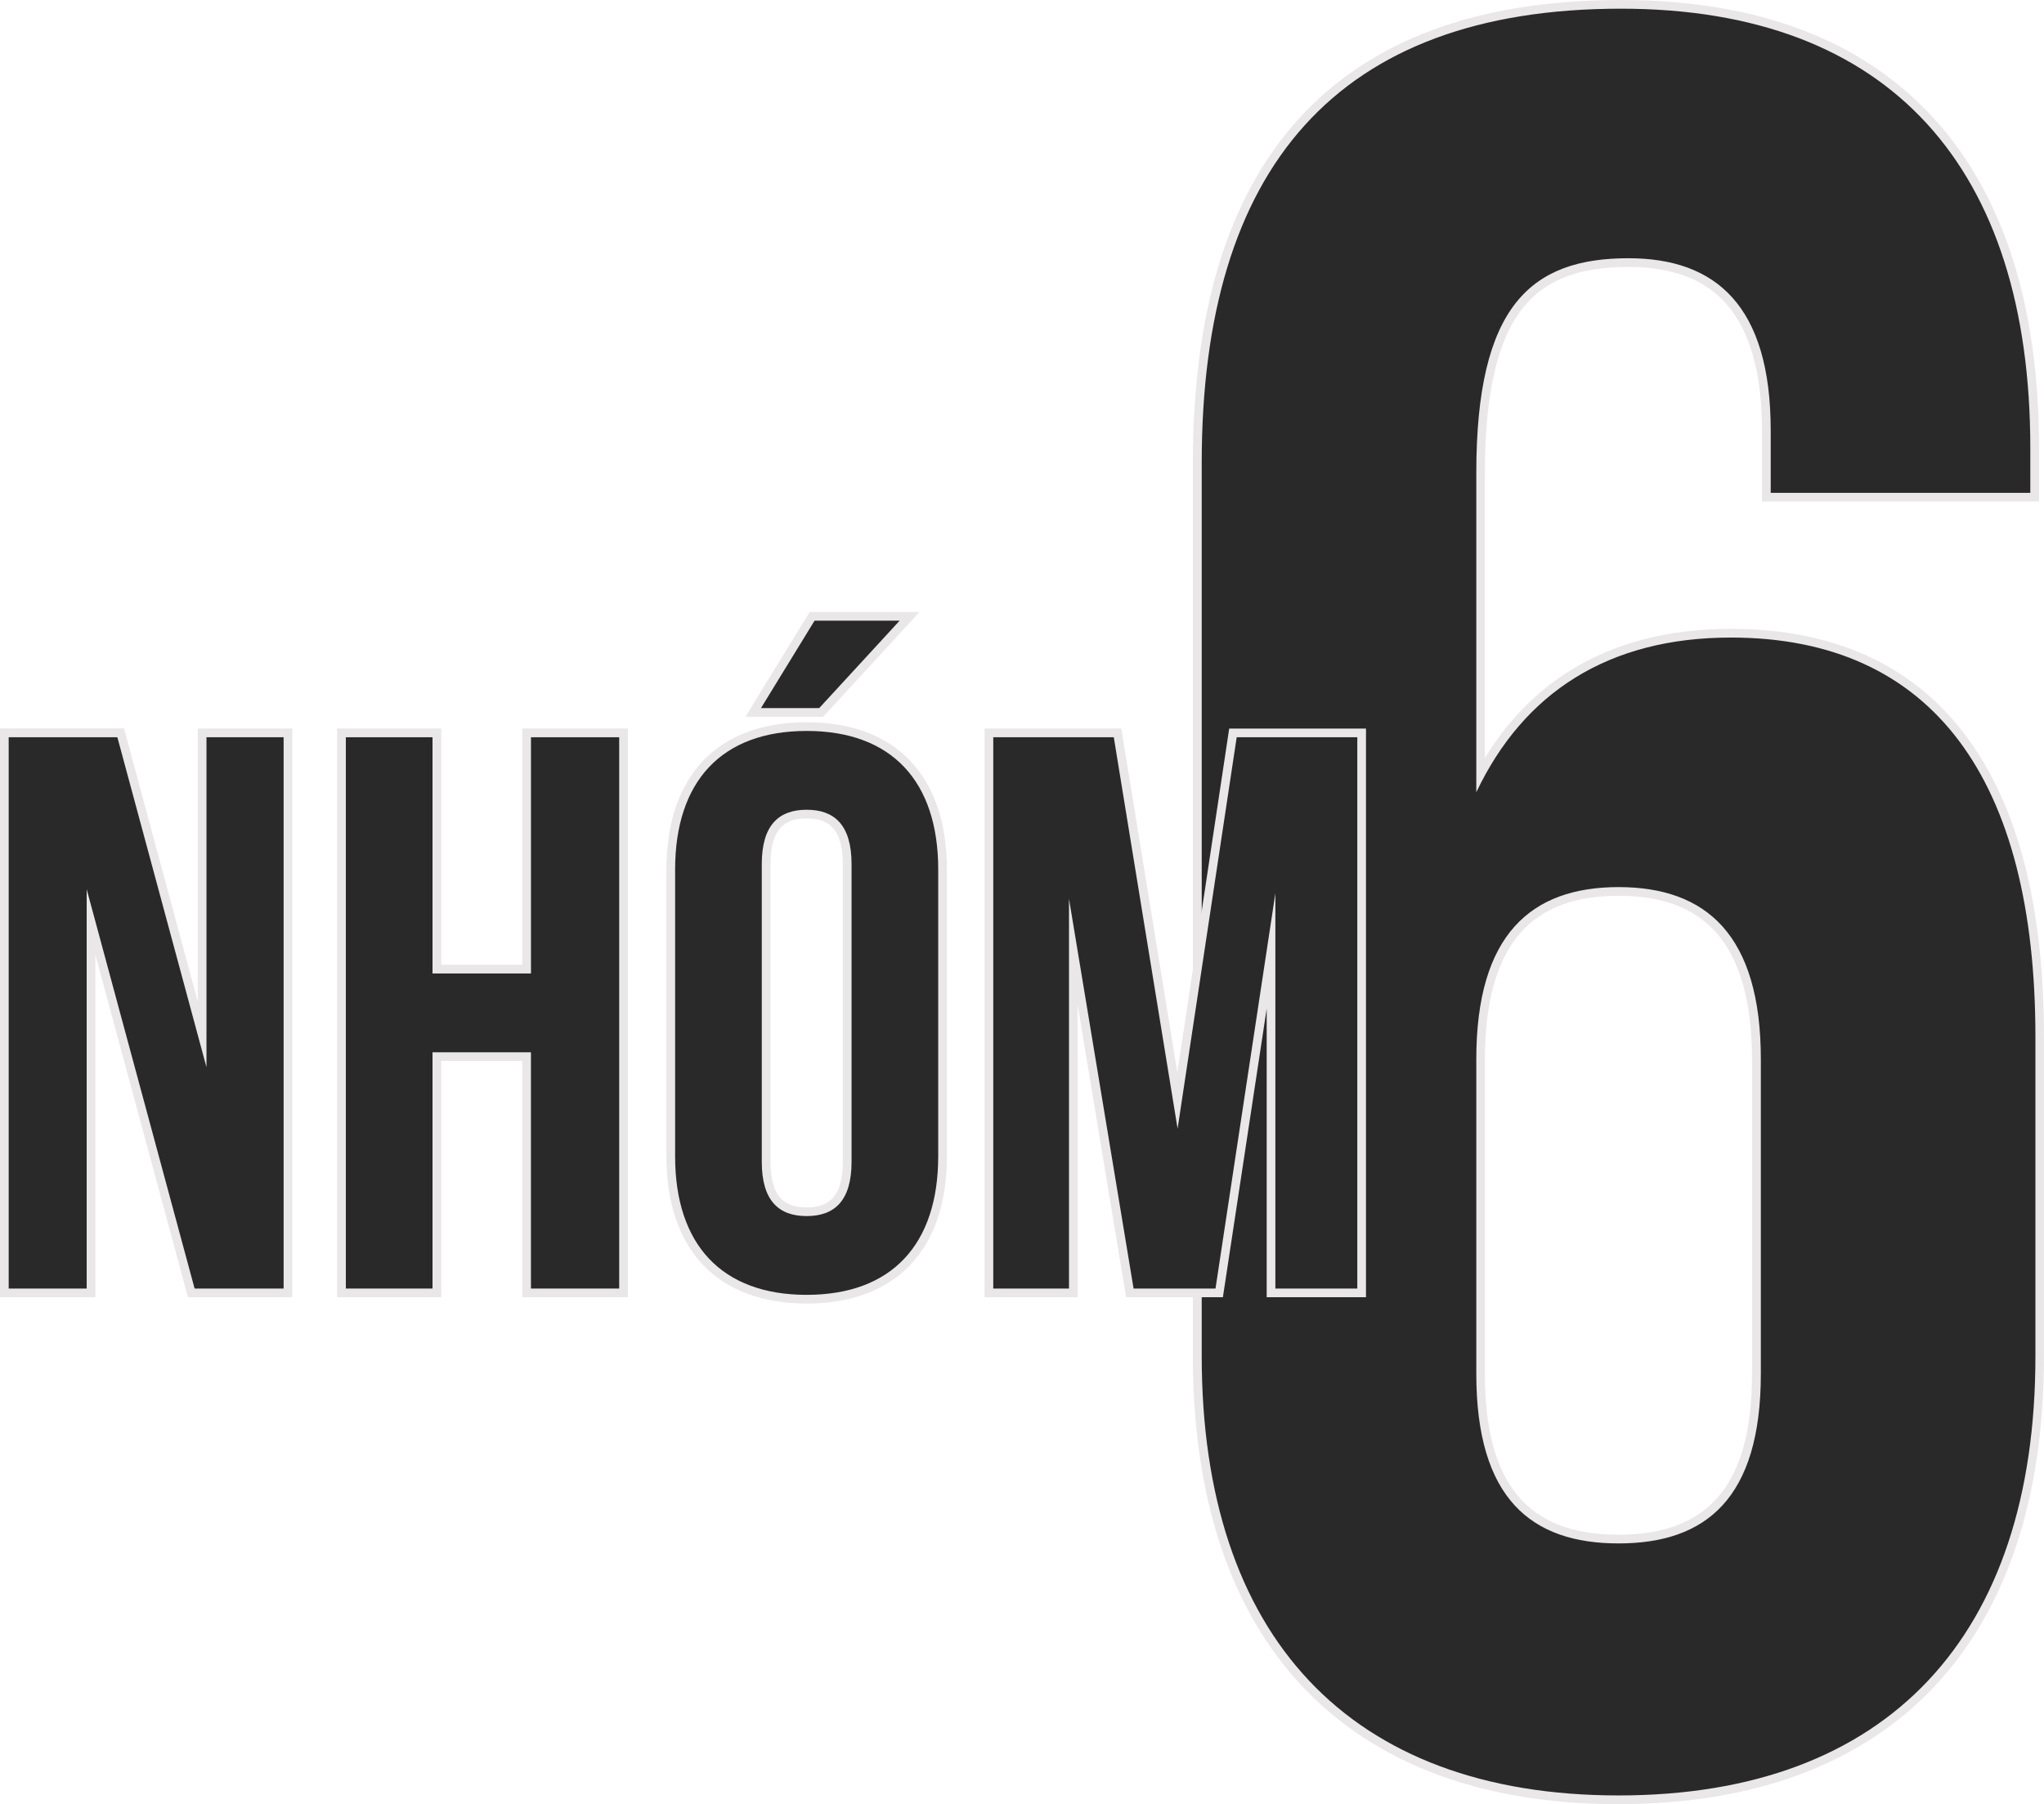 <svg xmlns="http://www.w3.org/2000/svg" viewBox="0 0 940.44 830.29"><defs><style>.cls-1{fill:#292929;}.cls-2{fill:#e9e7e7;}</style></defs><g id="Layer_2" data-name="Layer 2"><g id="Layer_1-2" data-name="Layer 1"><path class="cls-1" d="M744.65,828.29c-62.06,0-110.46-18-143.87-53.46-33.13-35.18-49.92-85.87-49.92-150.66V213c0-68.75,16.11-121.46,47.89-156.67C631.29,20.29,680.77,2,745.8,2,807.6,2,855.43,20,888,55.48c32,34.88,48.18,85.56,48.18,150.65V228.8H812.7V198.09c0-52-20.75-77.25-63.46-77.25-23.62,0-39.59,6.29-50.25,19.77-12,15.16-17.8,40.34-17.8,77V356.27c10.8-19.87,25.1-35.38,42.6-46.19,20.06-12.39,44.46-18.67,72.54-18.67,46.61,0,82.46,16.26,106.54,48.32,23.6,31.42,35.57,77.66,35.57,137.43v147c0,64.79-16.8,115.48-49.93,150.66C855.11,810.3,806.71,828.29,744.65,828.29Zm0-418c-42.71,0-63.46,25.27-63.46,77.25V632.2c0,26.93,5.76,46.86,17.13,59.23,10.42,11.35,25.58,16.87,46.33,16.87s35.9-5.52,46.33-16.87c11.37-12.37,17.13-32.3,17.13-59.23V487.5C808.11,435.52,787.35,410.25,744.65,410.25Z"/><path class="cls-2" d="M745.8,4c124,0,188.34,73.5,188.34,202.13V226.8H814.7V198.09c0-57.42-25.26-79.25-65.46-79.25-44.79,0-70,21.83-70,98.77v147c21.82-45.93,60.86-71.2,117.14-71.2,93,0,140.11,65.46,140.11,183.75v147c0,128.62-67.76,202.12-191.79,202.12s-191.79-73.5-191.79-202.12V213c0-135.52,62-209,192.94-209m-1.15,706.3c40.19,0,65.46-20.67,65.46-78.1V487.5c0-57.43-25.27-79.25-65.46-79.25s-65.46,21.82-65.46,79.25V632.2c0,57.43,25.26,78.1,65.46,78.1M745.8,0C712.94,0,683.74,4.66,659,13.85s-45.36,23-61.76,41.16c-16.18,17.93-28.46,40.47-36.5,67-7.9,26.08-11.9,56.69-11.9,91V624.17c0,32.34,4.28,61.65,12.73,87.1s21.15,47.31,37.74,64.93,37.41,31.28,61.62,40.34c24.39,9.12,52.55,13.75,83.7,13.75s59.3-4.63,83.69-13.75c24.22-9.06,44.95-22.63,61.63-40.34s29.29-39.46,37.74-64.93,12.73-54.76,12.73-87.1v-147c0-60.21-12.1-106.86-36-138.63C880,305.94,843.6,289.41,796.33,289.41c-28.45,0-53.21,6.38-73.6,19-15.83,9.78-29.09,23.34-39.54,40.42V217.61c0-36.19,5.68-61,17.37-75.76,10.25-13,25.72-19,48.68-19,20,0,34.71,5.49,44.83,16.76,11,12.3,16.63,32,16.63,58.49V230.8H938.14V206.13c0-65.6-16.39-116.74-48.71-152C856.51,18.21,808.18,0,745.8,0Zm-1.15,706.3c-41.93,0-61.46-23.55-61.46-74.1V487.5c0-26.51,5.59-46.19,16.63-58.49,10.12-11.27,24.79-16.76,44.83-16.76s34.7,5.49,44.82,16.76c11,12.3,16.64,32,16.64,58.49V632.2c0,50.55-19.53,74.1-61.46,74.1Z"/><polygon class="cls-1" points="88 595 41.88 424.31 41.88 595 2 595 2 337.29 55.55 337.29 92.97 476.06 92.97 337.29 132.49 337.29 132.49 595 88 595"/><path class="cls-2" d="M130.49,339.29V593H89.54L39.88,409.24V593H4V339.29H54L95,491.15V339.29h35.52m4-4H91V461L57.88,338.25l-.8-3H0V597H43.88V439.38L85.68,594l.79,3h48V335.29Z"/><polygon class="cls-1" points="242.29 595 242.29 486.27 200.99 486.27 200.99 595 157.12 595 157.12 337.29 200.99 337.29 200.99 446.02 242.29 446.02 242.29 337.29 286.89 337.29 286.89 595 242.29 595"/><path class="cls-2" d="M284.89,339.29V593h-40.6V484.27H199V593H159.12V339.29H199V448h45.3V339.29h40.6m4-4h-48.6V444H203V335.29H155.12V597H203V488.27h37.3V597h48.6V335.29Z"/><path class="cls-1" d="M371.14,597.9c-20,0-35.58-5.82-46.4-17.3s-16.12-27.68-16.12-48.49V400.18c0-20.81,5.42-37.12,16.12-48.49s26.43-17.3,46.4-17.3,35.59,5.82,46.4,17.3,16.13,27.68,16.13,48.49V532.11c0,20.81-5.42,37.12-16.13,48.49S391.12,597.9,371.14,597.9Zm0-223.27c-12.73,0-18.66,7.31-18.66,23v137c0,15.69,5.93,23,18.66,23s18.66-7.31,18.66-23v-137C389.8,381.94,383.87,374.63,371.14,374.63Zm-24.59-46.75,27.1-44.23h44.82l-40.65,44.23Z"/><path class="cls-2" d="M413.91,285.65l-37,40.23H350.12l24.65-40.23h39.14m-42.77,50.74c39.15,0,60.53,23.19,60.53,63.79V532.11c0,40.59-21.38,63.79-60.53,63.79s-60.52-23.2-60.52-63.79V400.18c0-40.6,21.38-63.79,60.52-63.79m0,223.26c12.69,0,20.66-6.88,20.66-25v-137c0-18.12-8-25-20.66-25s-20.65,6.89-20.65,25v137c0,18.12,8,25,20.65,25m51.88-278H372.53l-1.17,1.91-24.65,40.23L343,329.88H378.7l1.19-1.3,37-40.23,6.16-6.7Zm-51.88,50.74c-41,0-64.52,24.71-64.52,67.79V532.11c0,43.08,23.52,67.79,64.52,67.79s64.53-24.71,64.53-67.79V400.18c0-43.08-23.52-67.79-64.53-67.79Zm0,223.26c-7.75,0-16.65-2.38-16.65-21v-137c0-18.62,8.9-21,16.65-21s16.66,2.39,16.66,21v137c0,18.62-8.9,21-16.66,21Z"/><polygon class="cls-1" points="584.8 595 584.8 437.62 560.97 595 519.86 595 493.83 437.9 493.83 595 455.04 595 455.04 337.29 514.2 337.29 541.78 506.52 567.32 337.29 626.49 337.29 626.49 595 584.8 595"/><path class="cls-2" d="M624.49,339.29V593H586.8V411.05L559.25,593H521.56L491.84,413.59V593H457V339.29h55.45l29.36,180.13L569,339.29h55.45m4-4h-62.9l-.51,3.4L541.7,493.62l-25.26-155-.54-3.35H453V597h42.8V462.21l21.77,131.44.55,3.35h44.53l.52-3.4L582.8,464.19V597h45.69V335.29Z"/></g></g></svg>
